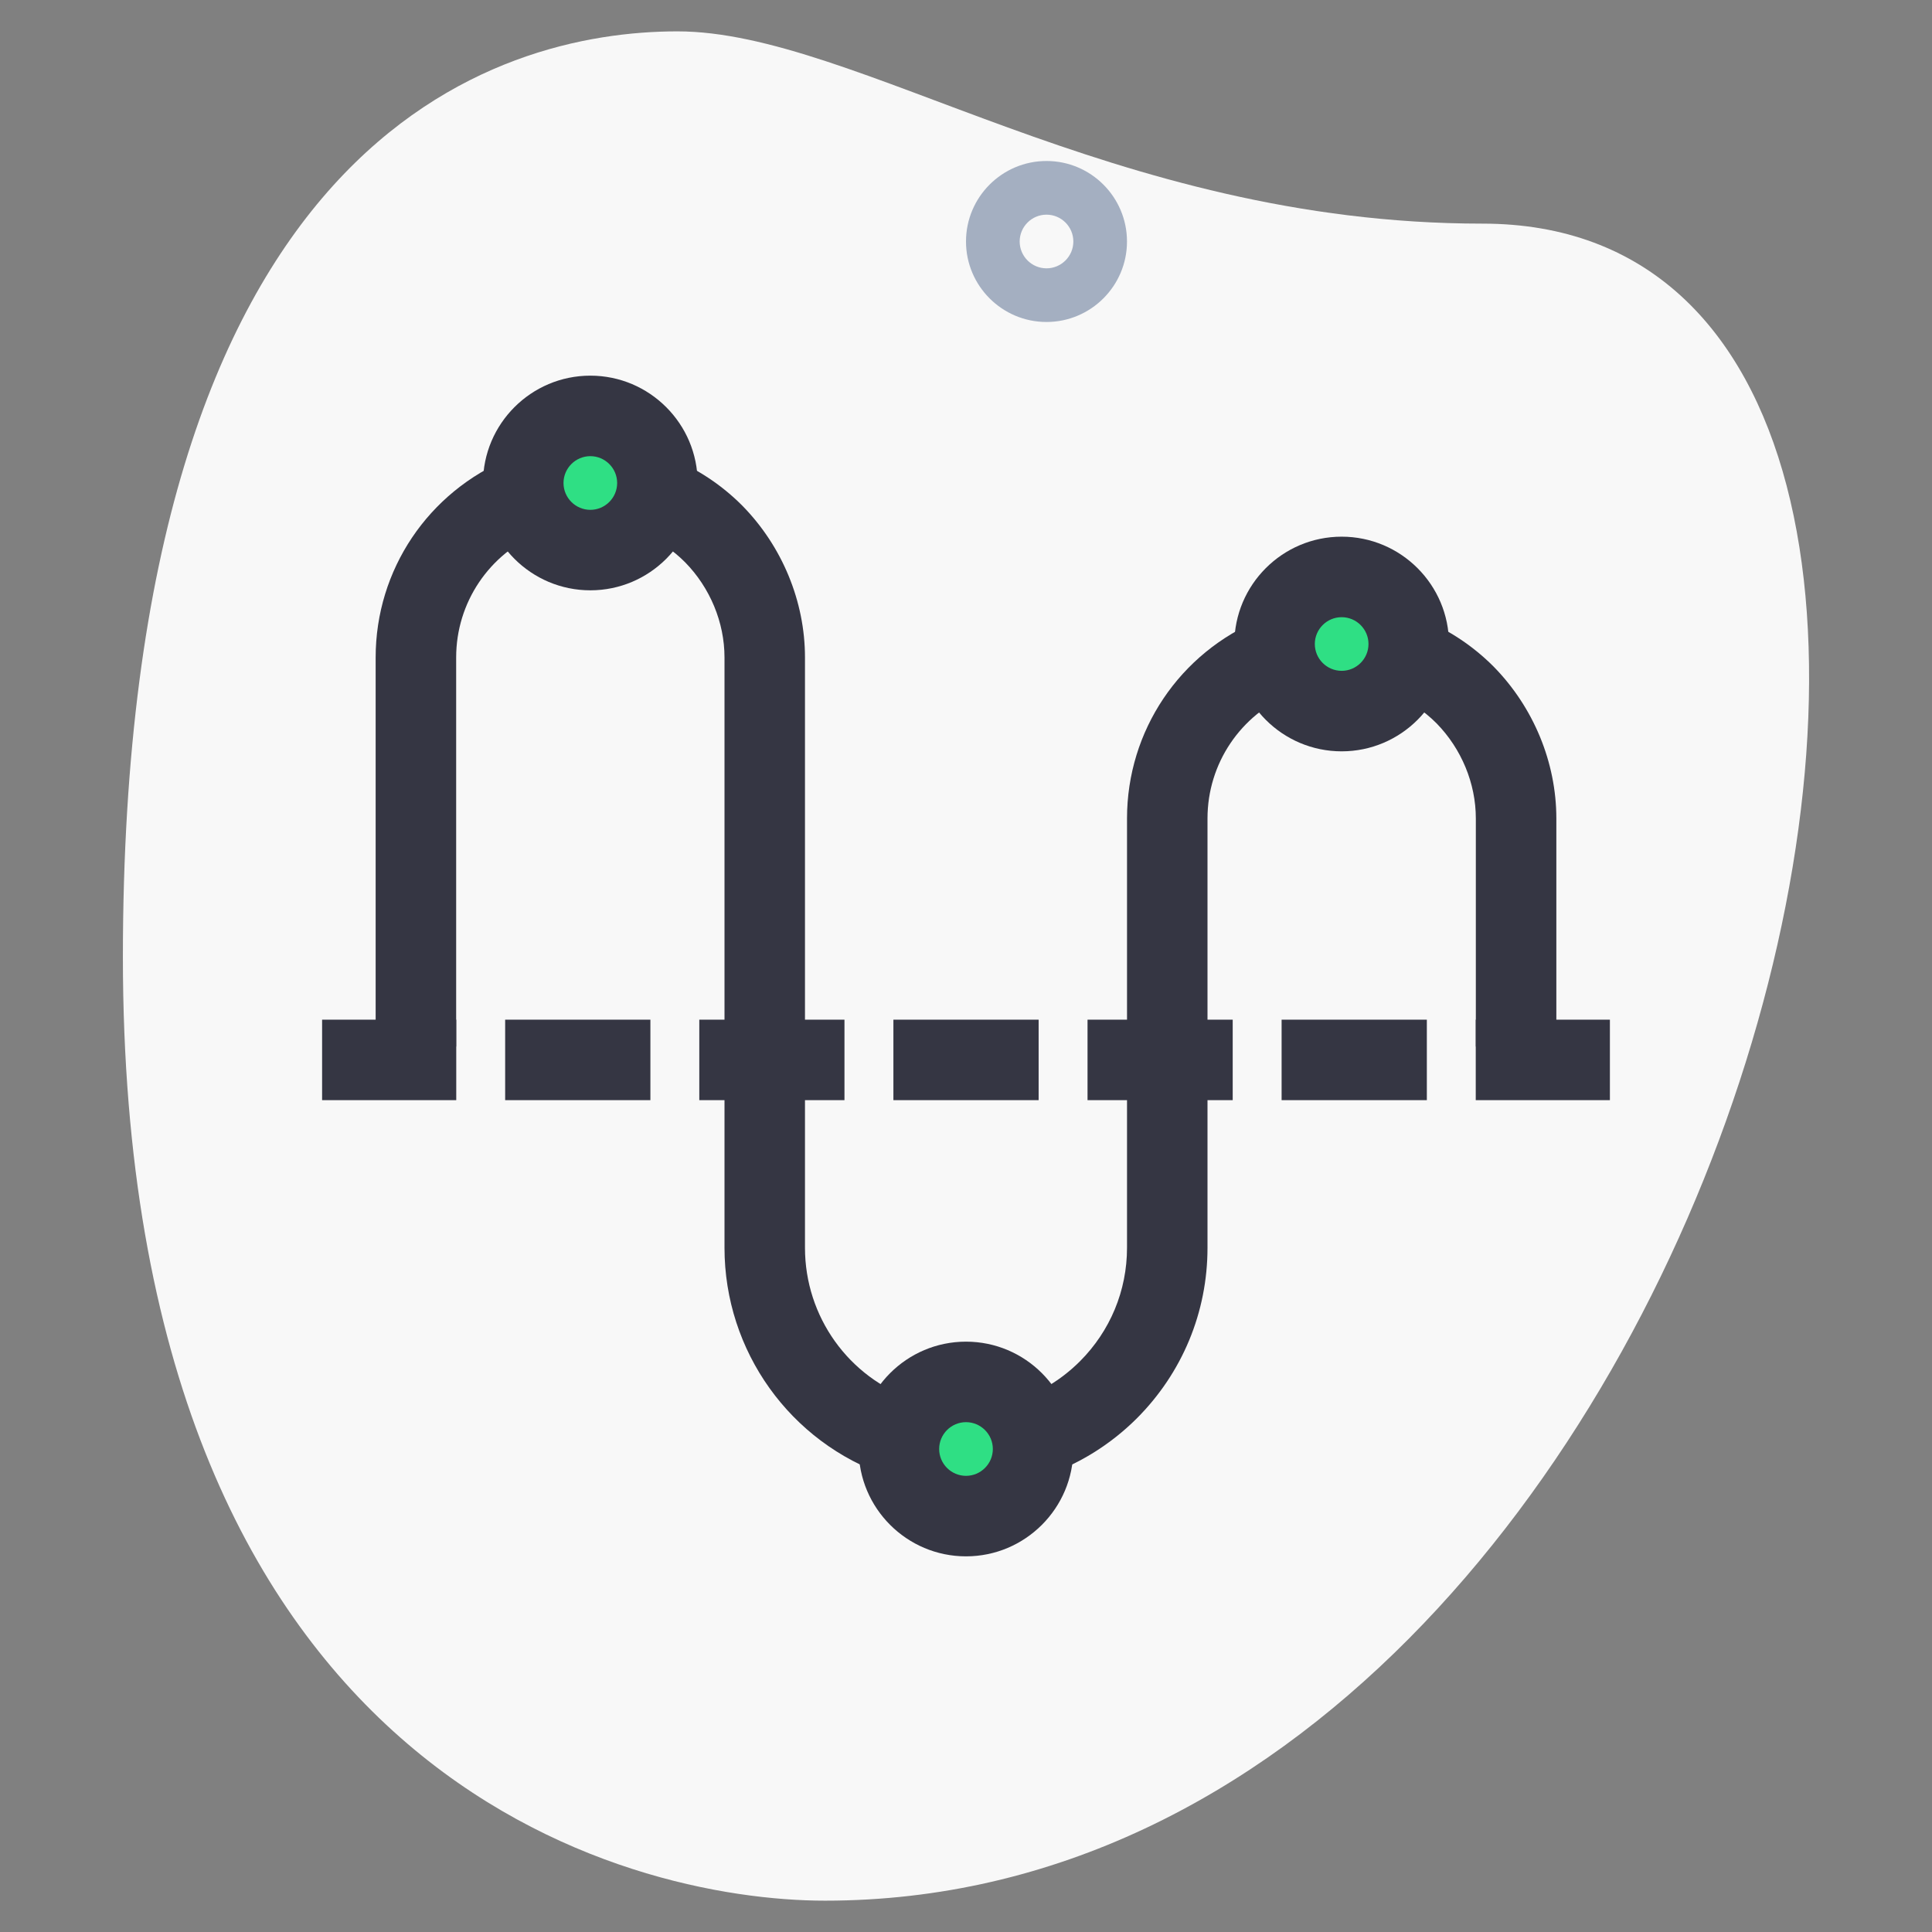 <svg width="64" height="64" viewBox="0 0 64 64" fill="none" xmlns="http://www.w3.org/2000/svg">
<rect x="0" y="0" width="64" height="64" fill="#808080" stroke="none"/>
<path d="M49.108 7.408C36.811 7.408 28.366 1.039 22.441 1.039C16.516 1.039 4.071 4.445 4.071 31.703C4.071 58.962 20.813 62.962 27.33 62.962C57.849 62.964 70.885 7.408 49.108 7.408Z" fill="#F8F8F8"/>
<path d="M34.667 10.666C33.196 10.666 32 9.47 32 8C32 6.529 33.196 5.333 34.667 5.333C36.137 5.333 37.333 6.529 37.333 8C37.333 9.47 36.137 10.666 34.667 10.666ZM34.667 7.111C34.178 7.111 33.778 7.509 33.778 8C33.778 8.49 34.178 8.889 34.667 8.889C35.156 8.889 35.556 8.49 35.556 8C35.556 7.509 35.156 7.111 34.667 7.111Z" fill="#A4AFC1"/>
<path d="M44.444 23.555C45.671 23.555 46.666 22.56 46.666 21.333C46.666 20.106 45.671 19.111 44.444 19.111C43.217 19.111 42.222 20.106 42.222 21.333C42.222 22.56 43.217 23.555 44.444 23.555Z" fill="#F3F3F1"/>
<path d="M32 50.222C33.227 50.222 34.222 49.227 34.222 48C34.222 46.773 33.227 45.778 32 45.778C30.772 45.778 29.777 46.773 29.777 48C29.777 49.227 30.772 50.222 32 50.222Z" fill="#F3F3F1"/>
<path d="M19.555 18.222C20.782 18.222 21.777 17.227 21.777 16C21.777 14.773 20.782 13.778 19.555 13.778C18.328 13.778 17.333 14.773 17.333 16C17.333 17.227 18.328 18.222 19.555 18.222Z" fill="#F3F3F1"/>
<path d="M46.222 21.334C46.222 20.996 46.309 20.685 46.444 20.398C46.088 19.643 45.333 19.111 44.444 19.111C43.217 19.111 42.222 20.107 42.222 21.334C42.222 22.56 43.217 23.556 44.444 23.556C45.333 23.556 46.088 23.024 46.444 22.269C46.309 21.982 46.222 21.671 46.222 21.334Z" fill="#2FDF84"/>
<path d="M33.778 48C33.778 47.662 33.865 47.351 34.001 47.065C33.645 46.309 32.889 45.778 32.001 45.778C30.774 45.778 29.778 46.773 29.778 48C29.778 49.227 30.774 50.222 32.001 50.222C32.889 50.222 33.645 49.691 34.001 48.935C33.865 48.649 33.778 48.338 33.778 48Z" fill="#2FDF84"/>
<path d="M21.333 16C21.333 15.662 21.42 15.351 21.555 15.065C21.2 14.309 20.444 13.778 19.555 13.778C18.329 13.778 17.333 14.773 17.333 16C17.333 17.227 18.329 18.222 19.555 18.222C20.444 18.222 21.2 17.691 21.555 16.935C21.42 16.649 21.333 16.338 21.333 16Z" fill="#2FDF84"/>
<path d="M44.444 24.889C42.483 24.889 40.889 23.294 40.889 21.333C40.889 19.372 42.483 17.778 44.444 17.778C46.405 17.778 48 19.372 48 21.333C48 23.294 46.405 24.889 44.444 24.889ZM44.444 20.445C43.955 20.445 43.555 20.843 43.555 21.333C43.555 21.824 43.955 22.222 44.444 22.222C44.933 22.222 45.333 21.824 45.333 21.333C45.333 20.843 44.933 20.445 44.444 20.445Z" fill="#353643"/>
<path d="M32 51.556C30.039 51.556 28.444 49.961 28.444 48C28.444 46.039 30.039 44.444 32 44.444C33.961 44.444 35.556 46.039 35.556 48C35.556 49.961 33.961 51.556 32 51.556ZM32 47.111C31.511 47.111 31.111 47.509 31.111 48C31.111 48.491 31.511 48.889 32 48.889C32.489 48.889 32.889 48.491 32.889 48C32.889 47.509 32.489 47.111 32 47.111Z" fill="#353643"/>
<path d="M48.886 33.778H53.33V36.444H48.886V33.778Z" fill="#353643"/>
<path d="M47.266 36.444H42.455V33.778H47.266V36.444ZM40.835 36.444H36.026V33.778H40.835V36.444Z" fill="#353643"/>
<path d="M34.406 36.444H29.595V33.778H34.406V36.444ZM27.974 36.444H23.165V33.778H27.974V36.444ZM21.545 36.444H16.734V33.778H21.545V36.444Z" fill="#353643"/>
<path d="M10.67 33.778H15.114V36.444H10.67V33.778Z" fill="#353643"/>
<path d="M19.556 19.555C17.595 19.555 16 17.961 16 16C16 14.039 17.595 12.444 19.556 12.444C21.516 12.444 23.111 14.039 23.111 16C23.111 17.961 21.516 19.555 19.556 19.555ZM19.556 15.111C19.067 15.111 18.667 15.509 18.667 16C18.667 16.491 19.067 16.889 19.556 16.889C20.044 16.889 20.444 16.491 20.444 16C20.444 15.509 20.044 15.111 19.556 15.111Z" fill="#353643"/>
<path d="M51.556 34.667H48.889V27.111C48.889 25.952 48.413 24.802 47.583 23.957C47.168 23.541 46.667 23.207 46.103 22.974L47.124 20.51C48.013 20.878 48.804 21.406 49.476 22.08C50.8 23.426 51.556 25.257 51.556 27.111V34.667Z" fill="#353643"/>
<path d="M34.59 48.891L33.746 46.361C34.493 46.112 35.191 45.675 35.769 45.1C36.777 44.093 37.334 42.754 37.334 41.333V27.111C37.334 24.21 39.074 21.62 41.769 20.51L42.782 22.976C41.092 23.673 40 25.296 40 27.113V41.335C40 43.468 39.166 45.477 37.655 46.989C36.786 47.854 35.728 48.512 34.59 48.891Z" fill="#353643"/>
<path d="M29.402 48.889C26.172 47.791 24 44.754 24 41.334V21.778C24 20.619 23.523 19.469 22.693 18.624C22.279 18.208 21.777 17.874 21.214 17.641L22.234 15.177C23.123 15.545 23.914 16.073 24.586 16.747C25.911 18.093 26.666 19.924 26.666 21.778V41.334C26.666 43.613 28.11 45.634 30.259 46.365L29.402 48.889Z" fill="#353643"/>
<path d="M15.111 34.667H12.444V21.778C12.444 18.877 14.185 16.287 16.88 15.177L17.893 17.643C16.203 18.338 15.111 19.963 15.111 21.778V34.667Z" fill="#353643"/>
</svg>
